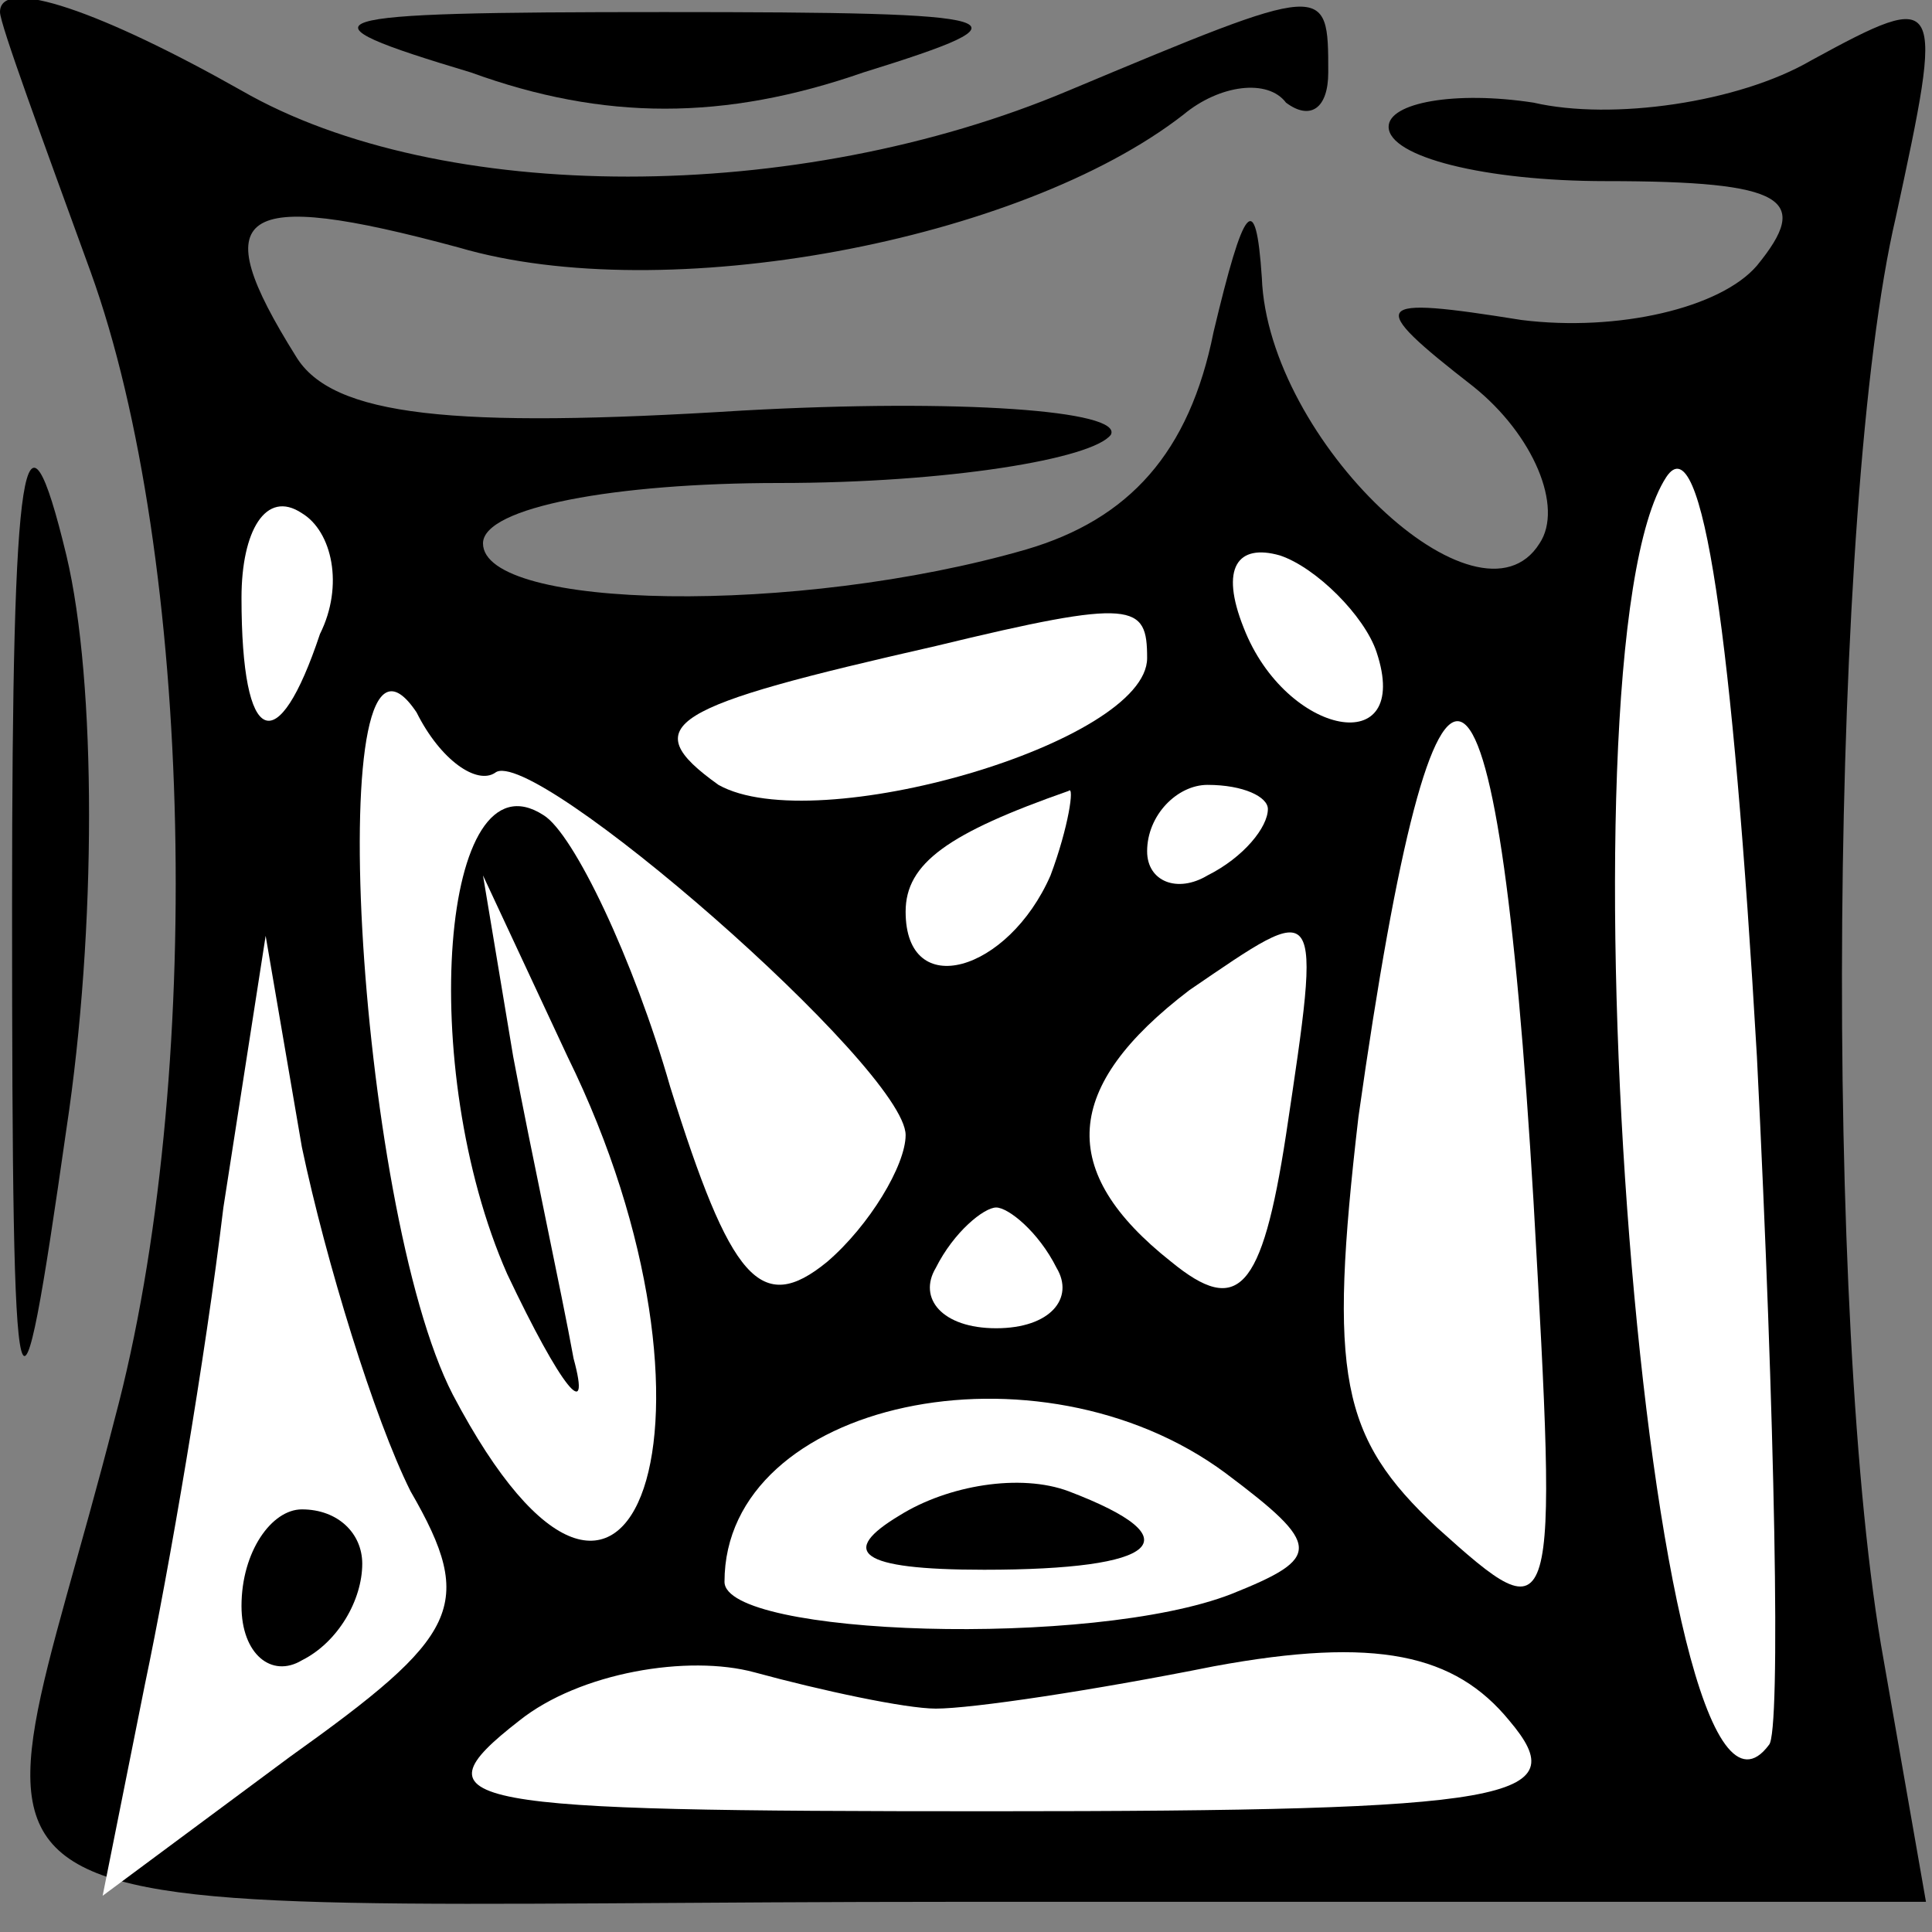 <?xml version="1.0" standalone="no"?>
<!DOCTYPE svg PUBLIC "-//W3C//DTD SVG 20010904//EN"
 "http://www.w3.org/TR/2001/REC-SVG-20010904/DTD/svg10.dtd">
<svg version="1.0" xmlns="http://www.w3.org/2000/svg"
 width="32pt" height="32pt" viewBox="0 0 32 32"
 preserveAspectRatio="xMidYMid meet">
<rect x="0" y="0" width="32" height="32" fill="#808080" stroke="none"/>
<g transform="translate(0,32) scale(0.1,-0.1)"
fill="#000000" stroke="none">
<path fill="#000000" stroke="none" d="M0 318 c0 -2 7 -21 15 -43 17 -47 19
-134 4 -190 -23 -90 -40 -80 140 -80 l160 0 -7 40 c-10 55 -9 192 2 239 8 37
8 38 -14 26 -12 -7 -33 -10 -46 -7 -13 2 -24 0 -24 -4 0 -5 16 -9 36 -9 30 0
34 -3 25 -14 -6 -7 -23 -11 -39 -9 -25 4 -26 3 -8 -11 10 -8 15 -20 11 -26
-10 -16 -45 17 -46 44 -1 15 -3 12 -8 -9 -4 -20 -14 -31 -31 -36 -38 -11 -90
-10 -90 1 0 6 22 10 49 10 28 0 52 4 55 8 2 4 -25 6 -61 4 -48 -3 -68 -1 -74
9 -15 24 -10 28 27 18 34 -10 93 1 120 22 6 5 14 6 17 2 4 -3 7 -1 7 5 0 15 0
15 -43 -3 -45 -19 -104 -19 -137 0 -23 13 -40 19 -40 13z"/>
<path fill="#ffffff" stroke="none" d="M293 31 c-20 -27 -36 181 -17 210 6 9
11 -27 15 -96 3 -60 4 -112 2 -114z"/>
<path fill="#ffffff" stroke="none" d="M53 215 c-7 -21 -13 -19 -13 6 0 11 4
18 10 14 5 -3 7 -12 3 -20z"/>
<path fill="#ffffff" stroke="none" d="M228 212 c6 -18 -15 -14 -22 4 -4 10
-1 14 6 12 6 -2 14 -10 16 -16z"/>
<path fill="#ffffff" stroke="none" d="M190 211 c0 -14 -55 -30 -71 -21 -14
10 -8 13 36 23 33 8 35 7 35 -2z"/>
<path fill="#ffffff" stroke="none" d="M82 192 c6 5 68 -49 68 -60 0 -5 -6
-15 -13 -21 -11 -9 -16 -3 -26 29 -6 21 -16 42 -21 45 -17 11 -21 -42 -6 -76
9 -19 14 -25 11 -14 -2 11 -7 34 -10 50 l-5 30 14 -30 c29 -59 11 -113 -19
-56 -16 31 -22 137 -6 113 4 -8 10 -12 13 -10z"/>
<path fill="#ffffff" stroke="none" d="M254 121 c4 -71 4 -72 -16 -54 -16 15
-18 25 -13 68 13 92 23 87 29 -14z"/>
<path fill="#ffffff" stroke="none" d="M174 175 c-7 -16 -24 -21 -24 -6 0 8 7
13 27 20 1 1 0 -6 -3 -14z"/>
<path fill="#ffffff" stroke="none" d="M210 186 c0 -3 -4 -8 -10 -11 -5 -3
-10 -1 -10 4 0 6 5 11 10 11 6 0 10 -2 10 -4z"/>
<path fill="#ffffff" stroke="none" d="M213 132 c-4 -26 -8 -30 -19 -21 -19
15 -18 29 3 45 22 15 22 16 16 -24z"/>
<path fill="#ffffff" stroke="none" d="M68 73 c11 -19 8 -24 -20 -44 l-31 -23
7 35 c4 19 10 54 13 79 l7 45 6 -35 c4 -19 12 -45 18 -57z"/>
<path fill="#ffffff" stroke="none" d="M175 110 c3 -5 -1 -10 -10 -10 -9 0
-13 5 -10 10 3 6 8 10 10 10 2 0 7 -4 10 -10z"/>
<path fill="#ffffff" stroke="none" d="M203 76 c16 -12 16 -14 1 -20 -23 -9
-84 -7 -84 2 0 30 52 41 83 18z"/>
<path fill="#ffffff" stroke="none" d="M155 37 c6 0 26 3 46 7 27 5 40 2 49
-9 11 -13 1 -15 -86 -15 -88 0 -96 1 -78 15 10 8 28 11 39 8 11 -3 25 -6 30
-6z"/>
<path fill="#000000" stroke="none" d="M40 54 c0 -8 5 -12 10 -9 6 3 10 10 10
16 0 5 -4 9 -10 9 -5 0 -10 -7 -10 -16z"/>
<path fill="#000000" stroke="none" d="M149 69 c-10 -6 -7 -9 14 -9 29 0 35 5
14 13 -8 3 -20 1 -28 -4z"/>
<path fill="#000000" stroke="none" d="M78 308 c22 -8 42 -8 65 0 29 9 26 10
-33 10 -59 0 -62 -1 -32 -10z"/>
<path fill="#000000" stroke="none" d="M2 170 c0 -91 1 -93 9 -37 5 33 5 74 0
95 -7 29 -9 17 -9 -58z"/>
</g>
</svg>
